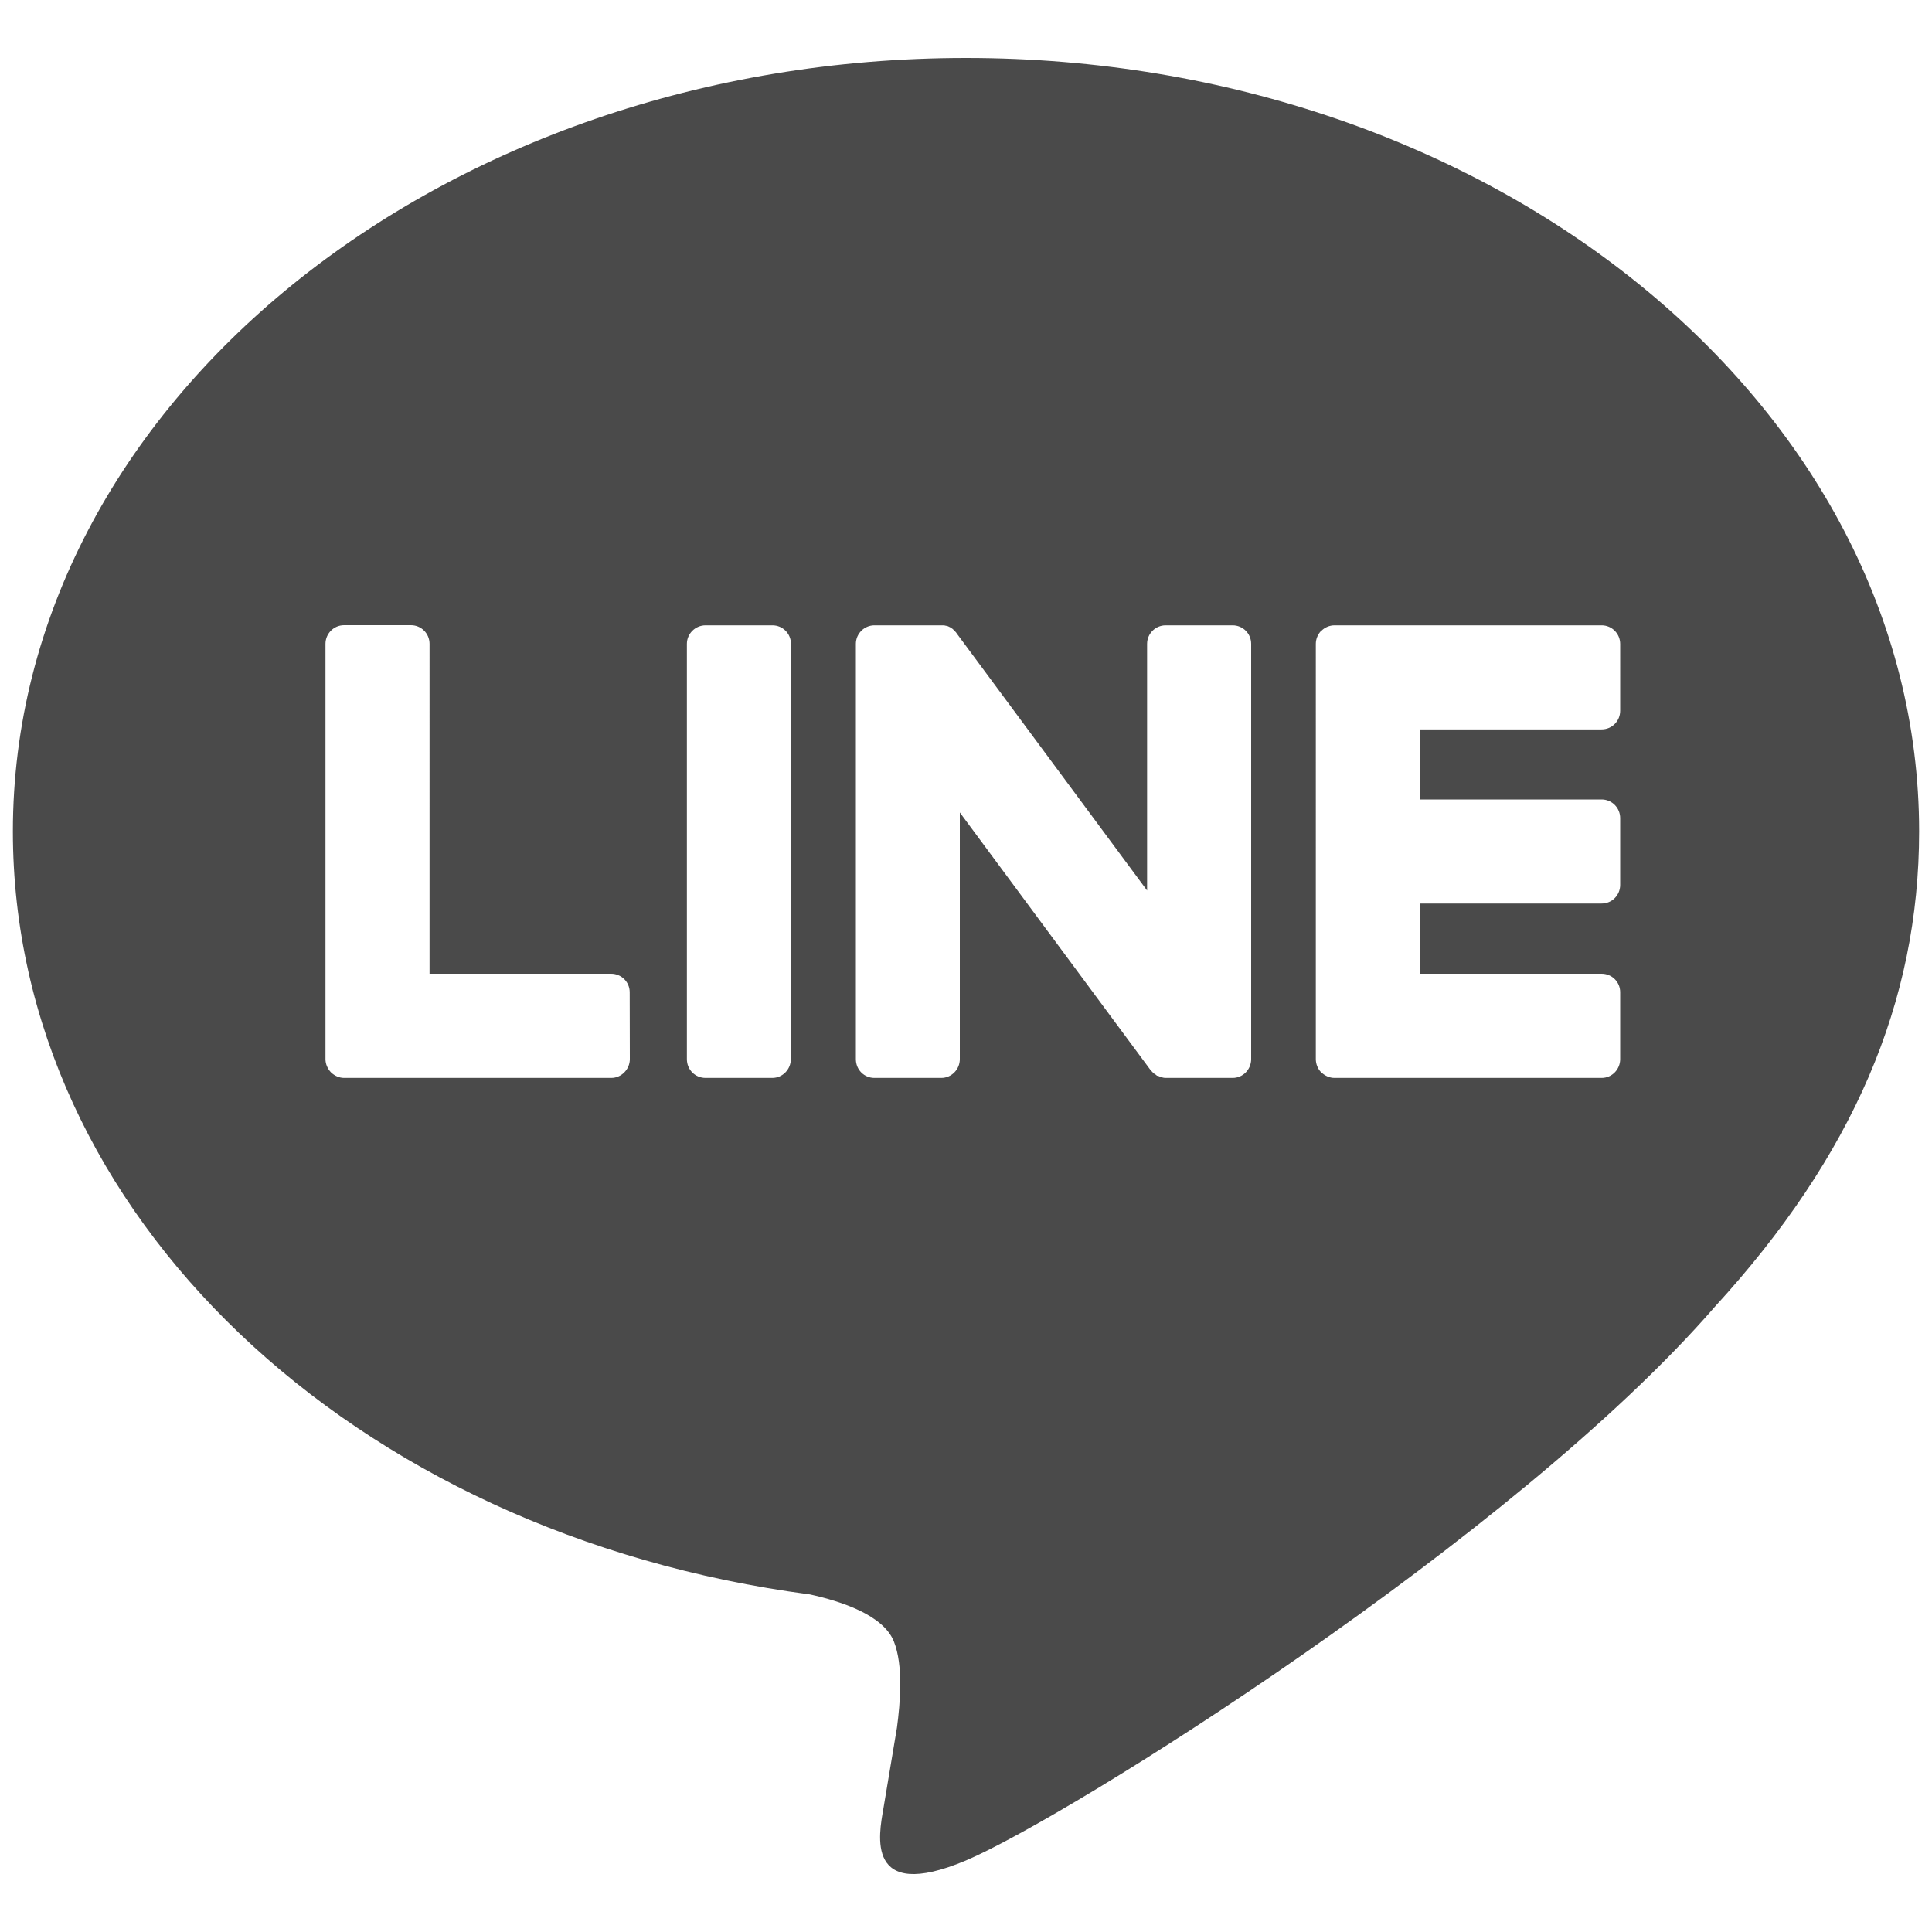 <?xml version="1.0" encoding="utf-8"?>
<!-- Generator: Adobe Illustrator 16.0.4, SVG Export Plug-In . SVG Version: 6.00 Build 0)  -->
<!DOCTYPE svg PUBLIC "-//W3C//DTD SVG 1.1//EN" "http://www.w3.org/Graphics/SVG/1.1/DTD/svg11.dtd">
<svg version="1.1" id="レイヤー_1" xmlns="http://www.w3.org/2000/svg" xmlns:xlink="http://www.w3.org/1999/xlink" x="0px"
	 y="0px" width="15px" height="15px" viewBox="0 0 15 15" enable-background="new 0 0 15 15" xml:space="preserve">
<path fill="#4A4A4A" d="M14.9,6.455c0-3.311-3.319-6.005-7.4-6.005c-4.08,0-7.4,2.694-7.4,6.005c0,2.968,2.633,5.456,6.188,5.924
	c0.241,0.053,0.569,0.159,0.652,0.365c0.075,0.188,0.049,0.48,0.024,0.669c0,0-0.087,0.522-0.106,0.633
	c-0.032,0.188-0.148,0.731,0.641,0.399c0.79-0.334,4.263-2.51,5.813-4.297l0,0C14.387,8.975,14.9,7.78,14.9,6.455z M4.89,8.223
	c0,0.079-0.065,0.146-0.144,0.146H2.672l0,0c-0.039,0-0.074-0.017-0.1-0.041c0,0-0.001-0.001-0.002-0.002
	c-0.001,0-0.001-0.002-0.002-0.002C2.544,8.298,2.527,8.262,2.527,8.223l0,0V4.999c0-0.08,0.065-0.145,0.144-0.145h0.52
	c0.079,0,0.144,0.064,0.144,0.145V7.56h1.41c0.079,0,0.144,0.064,0.144,0.144L4.89,8.223L4.89,8.223z M6.14,8.223
	c0,0.08-0.064,0.146-0.144,0.146H5.478c-0.08,0-0.145-0.063-0.145-0.146V4.999c0-0.079,0.065-0.144,0.145-0.144h0.519
	c0.08,0,0.144,0.064,0.144,0.144L6.14,8.223L6.14,8.223z M9.714,8.223c0,0.08-0.063,0.146-0.144,0.146h-0.52
	c-0.013,0-0.025-0.003-0.037-0.007c0,0,0,0-0.002,0C9.008,8.359,9.005,8.359,9.001,8.357c-0.001,0-0.002,0-0.004-0.002
	c-0.003,0-0.005-0.002-0.007-0.002S8.984,8.352,8.982,8.352c0-0.002-0.002-0.002-0.004-0.004S8.973,8.344,8.971,8.342H8.969
	C8.955,8.332,8.943,8.32,8.932,8.307L7.452,6.308v1.915c0,0.08-0.064,0.146-0.144,0.146H6.789c-0.079,0-0.144-0.063-0.144-0.146
	V4.999c0-0.079,0.065-0.144,0.144-0.144h0.519c0.002,0,0.004,0,0.005,0c0.003,0,0.005,0,0.007,0c0.003,0,0.005,0,0.008,0.001
	c0.002,0,0.003,0,0.005,0c0.003,0,0.006,0.001,0.008,0.002c0.002,0,0.004,0,0.006,0.001c0.003,0,0.005,0.001,0.008,0.002
	c0.001,0,0.003,0.001,0.005,0.001c0.002,0.001,0.005,0.002,0.008,0.004c0.001,0,0.003,0.001,0.004,0.002
	C7.375,4.869,7.377,4.871,7.38,4.872c0.001,0.001,0.003,0.002,0.005,0.004C7.387,4.877,7.39,4.879,7.392,4.88
	c0.001,0.001,0.002,0.002,0.004,0.003C7.4,4.887,7.403,4.889,7.405,4.892c0,0,0.001,0.001,0.003,0.002
	c0.003,0.003,0.005,0.005,0.008,0.009l0,0c0.005,0.004,0.009,0.01,0.012,0.015l1.478,1.996V4.999c0-0.079,0.064-0.144,0.144-0.144
	H9.57c0.08,0,0.144,0.064,0.144,0.144V8.223z M12.579,5.518c0,0.08-0.063,0.145-0.144,0.145h-1.412v0.544h1.412
	c0.08,0,0.144,0.065,0.144,0.145V6.87c0,0.08-0.063,0.145-0.144,0.145h-1.412V7.56h1.412c0.08,0,0.144,0.064,0.144,0.144v0.519
	c0,0.079-0.063,0.146-0.144,0.146h-2.074l0,0c-0.039,0-0.074-0.017-0.1-0.041c0,0-0.002-0.001-0.003-0.002
	c0,0-0.001-0.002-0.002-0.002c-0.024-0.025-0.04-0.062-0.04-0.101l0,0V4.999l0,0c0-0.039,0.016-0.074,0.04-0.1
	c0,0,0.001-0.001,0.002-0.002c0,0,0.001-0.001,0.003-0.001c0.025-0.025,0.062-0.041,0.1-0.041l0,0h2.074
	c0.08,0,0.144,0.065,0.144,0.145V5.518z"/>
</svg>
